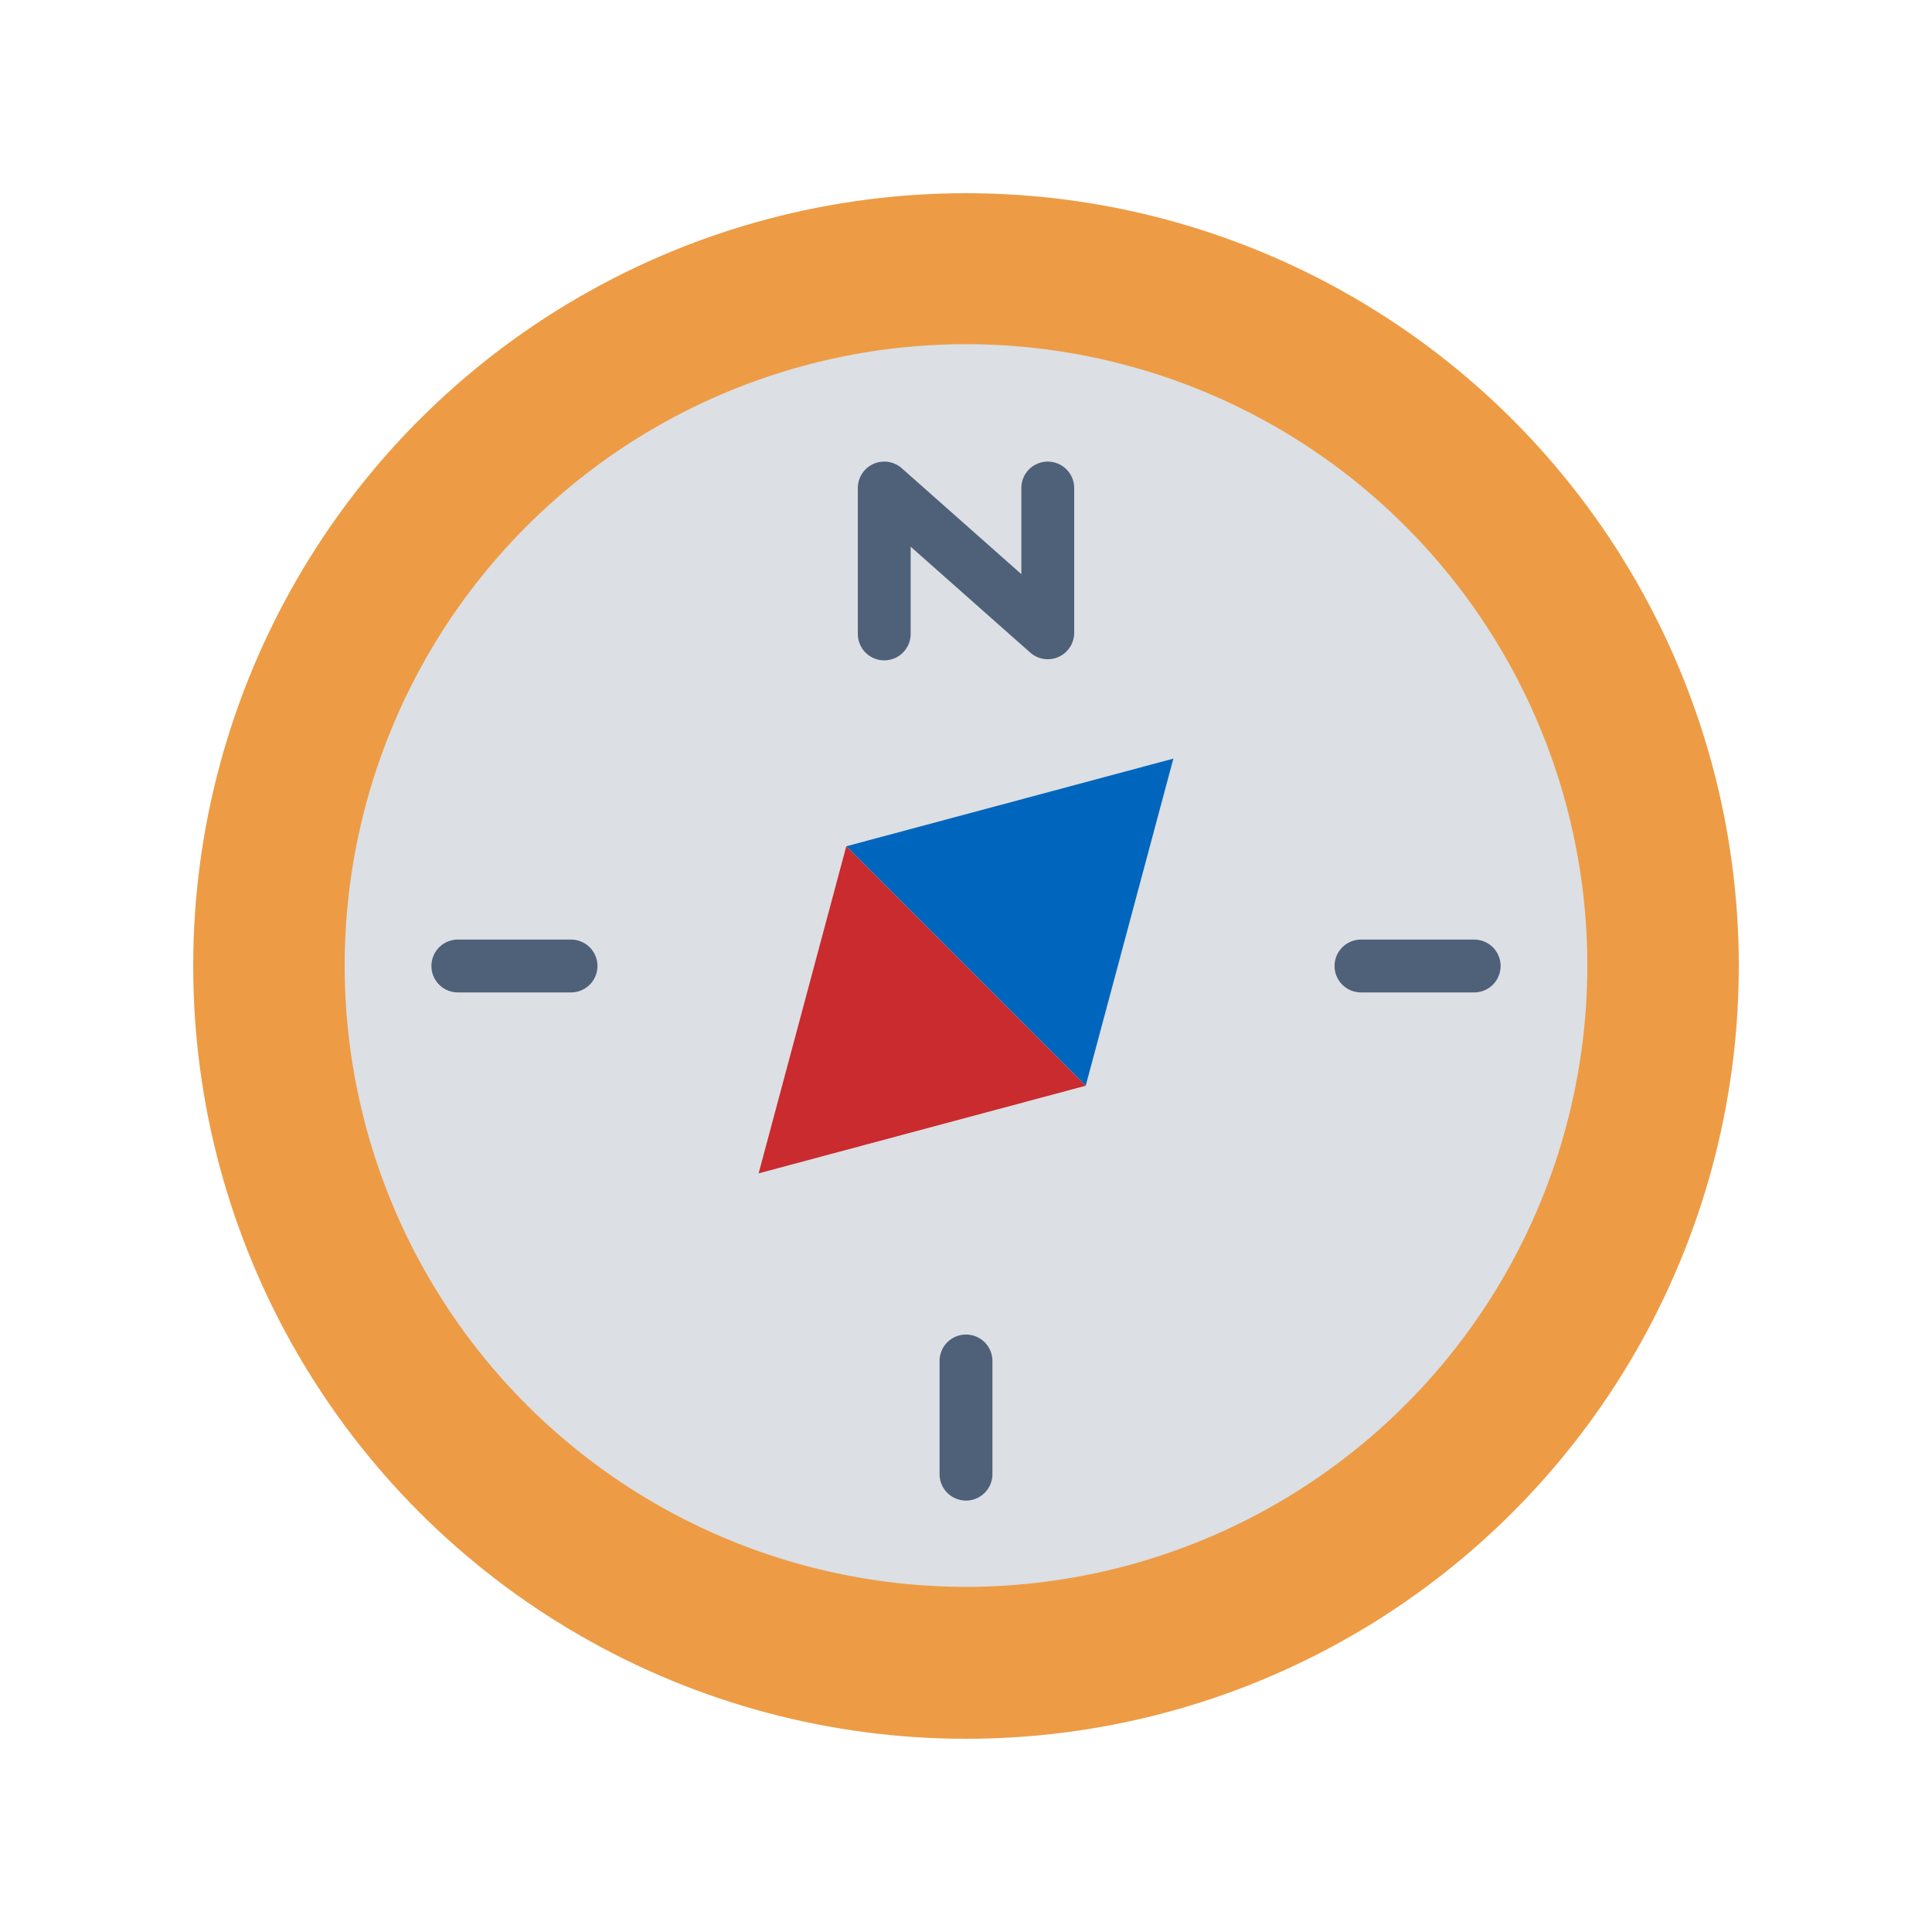 <svg height="512" viewBox="0 0 128 128" width="512" xmlns="http://www.w3.org/2000/svg"><circle cx="64" cy="64" fill="#ed9c45" r="51.2"/><circle cx="64" cy="64" fill="#dcdfe4" r="41.172" transform="matrix(.973 -.23 .23 .973 -12.992 16.416)"/><g fill="#4f6179"><path d="m97.669 62.25h-7.5a1.75 1.75 0 0 0 0 3.5h7.5a1.75 1.75 0 0 0 0-3.5z"/><path d="m37.833 62.25h-7.5a1.75 1.75 0 0 0 0 3.5h7.5a1.75 1.75 0 0 0 0-3.5z"/><path d="m64 88.417a1.75 1.75 0 0 0 -1.75 1.75v7.5a1.75 1.75 0 0 0 3.5 0v-7.5a1.75 1.75 0 0 0 -1.75-1.75z"/></g><path d="m71.932 71.932 5.806-21.671-21.67 5.807z" fill="#0066bd"/><path d="m50.261 77.738 21.671-5.806-15.864-15.864z" fill="#c92b2e"/><path d="m69.417 30.583a1.749 1.749 0 0 0 -1.75 1.75v5.706l-7.923-7.017a1.751 1.751 0 0 0 -2.911 1.311v9.667a1.75 1.75 0 0 0 3.5 0v-5.78l7.924 7.016a1.75 1.75 0 0 0 2.91-1.31v-9.593a1.749 1.749 0 0 0 -1.75-1.75z" fill="#4f6179"/></svg>